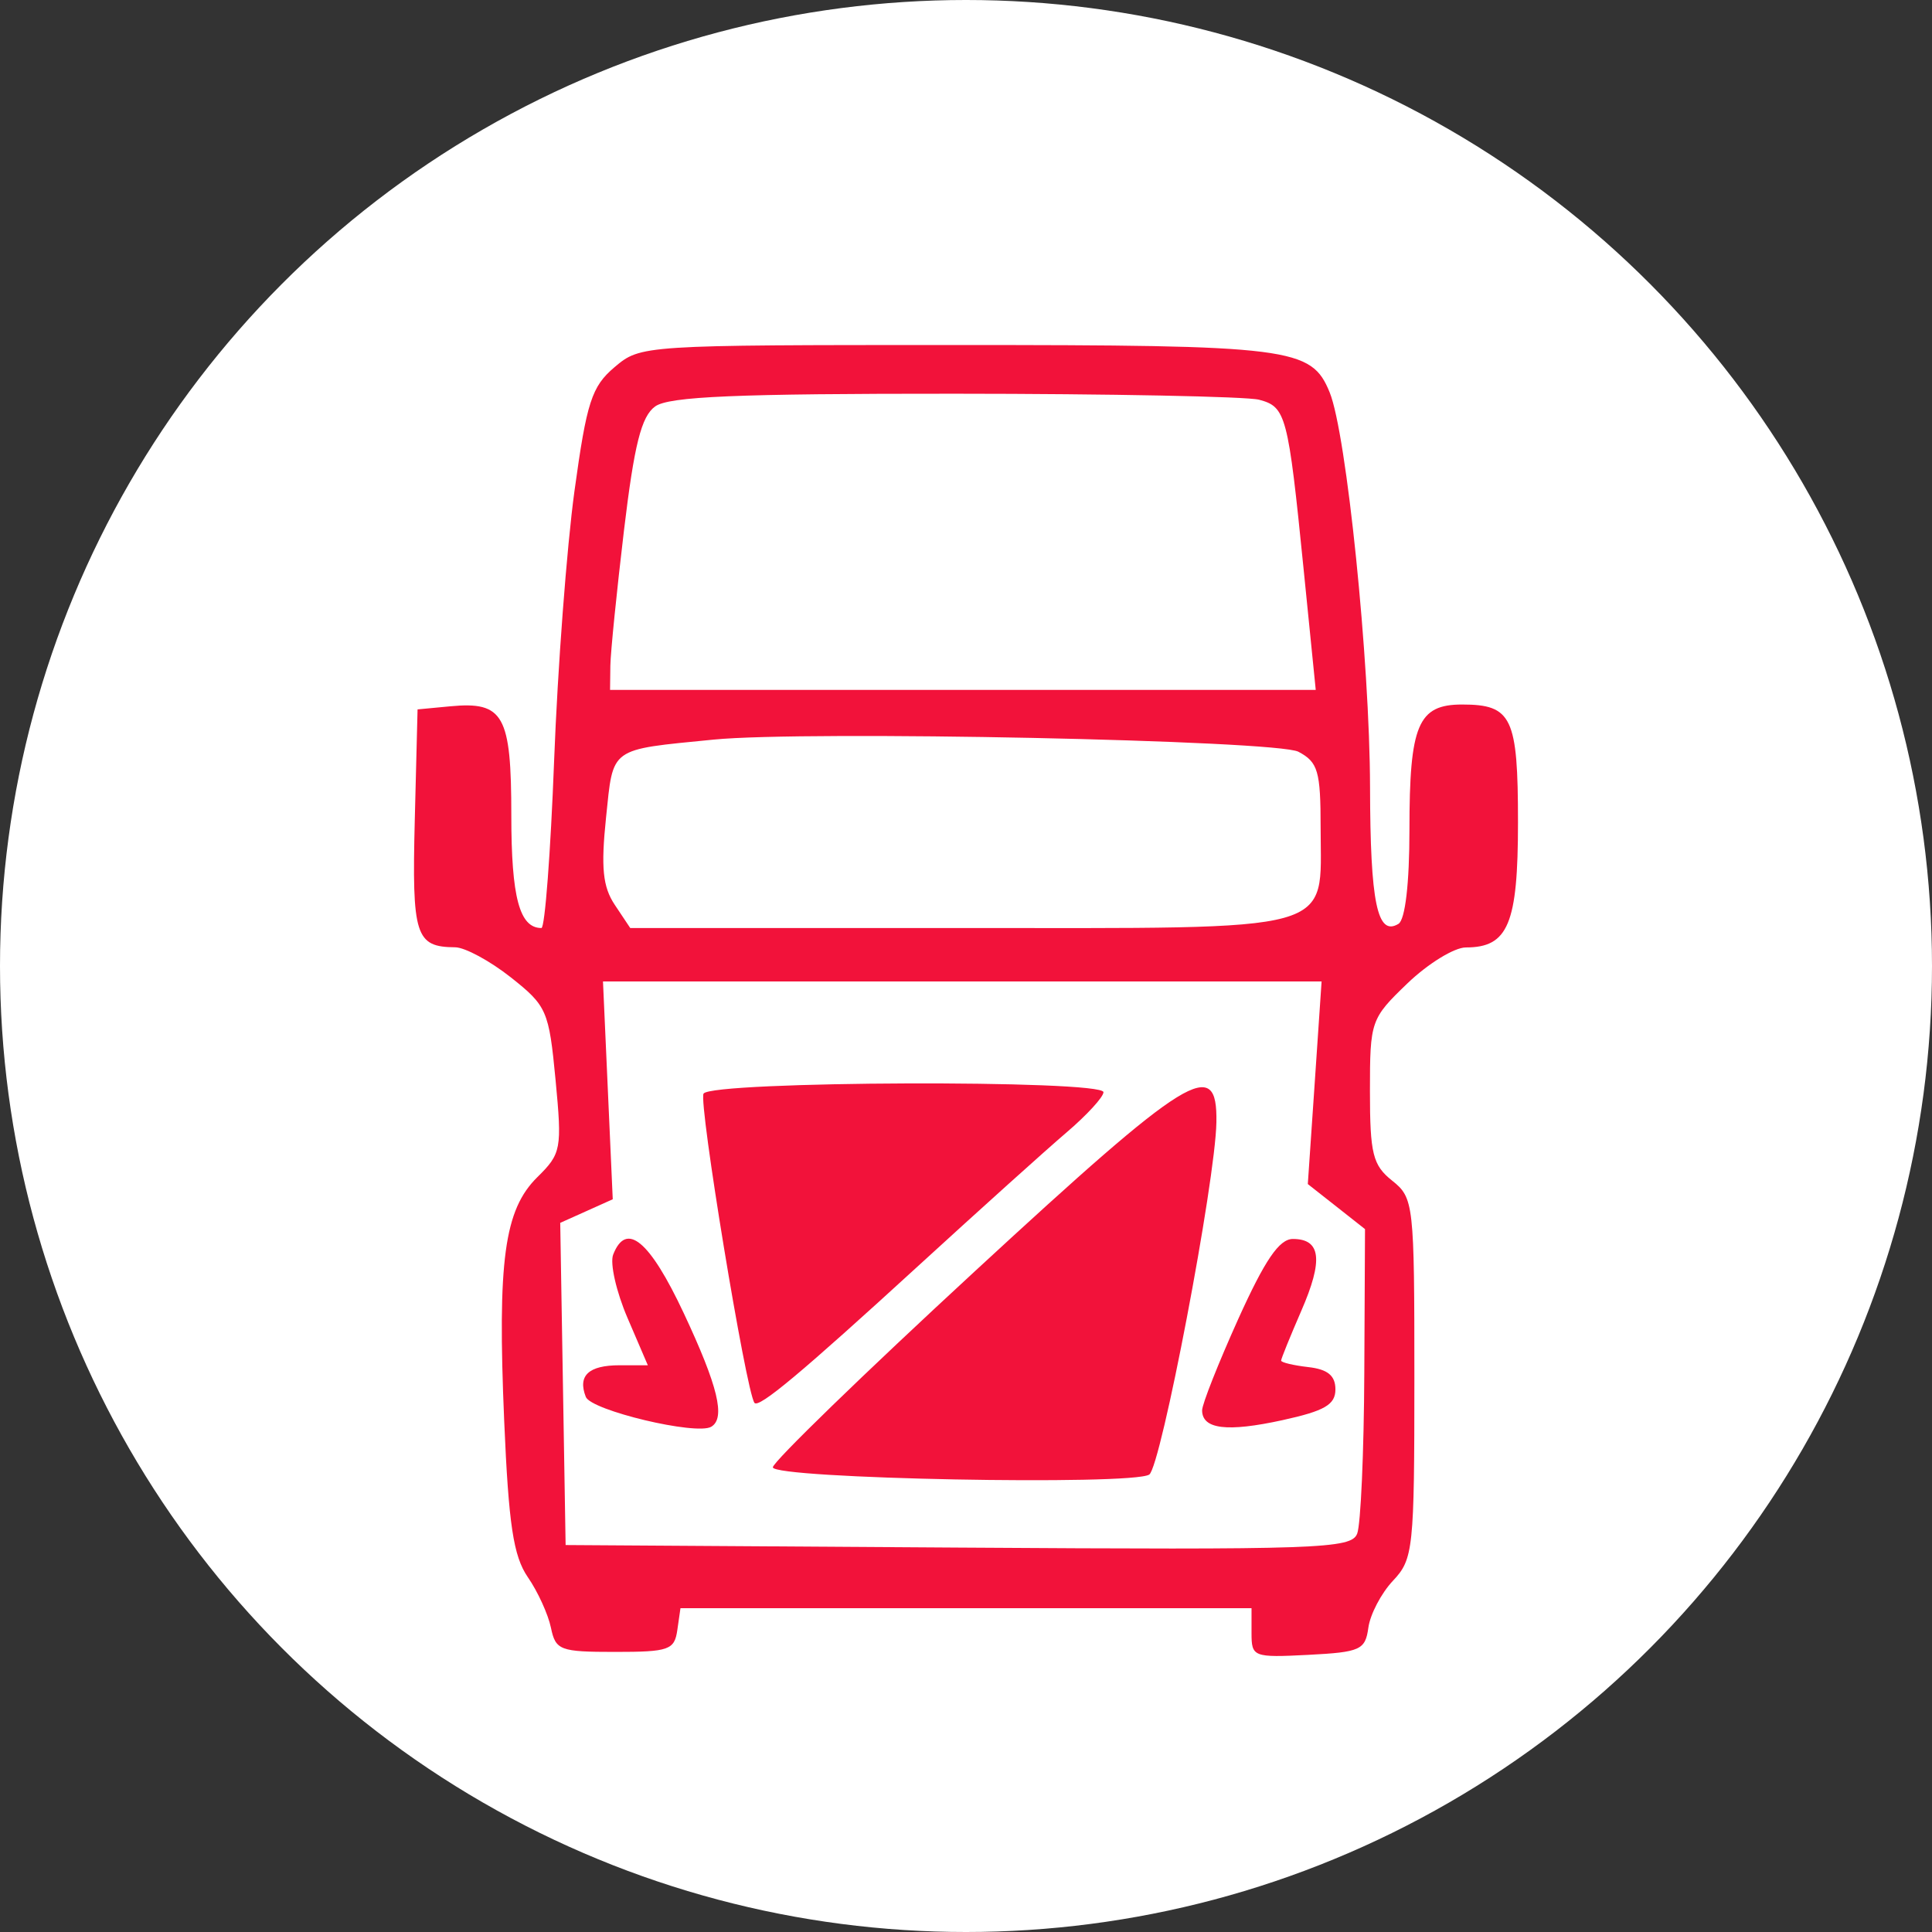 <svg width="38" height="38" viewBox="0 0 38 38" fill="none" xmlns="http://www.w3.org/2000/svg">
<rect x="0" y="0" width="38" height="38" fill="#333333" stroke="none"/>
<circle cx="19" cy="19" r="19" fill="white"/>
<path fill-rule="evenodd" clip-rule="evenodd" d="M12.088 7.221C11.637 7.603 11.54 7.905 11.299 9.658C11.148 10.759 10.968 13.143 10.899 14.956C10.83 16.769 10.717 18.253 10.649 18.253C10.218 18.253 10.057 17.65 10.057 16.04C10.057 14.063 9.906 13.793 8.857 13.892L8.213 13.953L8.158 16.135C8.101 18.406 8.171 18.626 8.953 18.632C9.146 18.634 9.638 18.9 10.048 19.224C10.757 19.785 10.797 19.879 10.927 21.239C11.056 22.599 11.04 22.689 10.57 23.152C9.918 23.794 9.782 24.79 9.917 27.95C10.004 29.987 10.098 30.608 10.381 31.02C10.577 31.303 10.781 31.751 10.836 32.014C10.928 32.459 11.013 32.491 12.098 32.491C13.156 32.491 13.266 32.453 13.322 32.061L13.384 31.631H19H24.616V32.119C24.616 32.591 24.65 32.604 25.732 32.549C26.757 32.496 26.854 32.452 26.914 32.014C26.95 31.751 27.168 31.335 27.399 31.09C27.798 30.667 27.819 30.469 27.819 27.108C27.819 23.67 27.807 23.561 27.382 23.222C27.001 22.918 26.945 22.696 26.945 21.462C26.945 20.08 26.961 20.036 27.681 19.343C28.087 18.953 28.604 18.635 28.832 18.635C29.664 18.635 29.857 18.173 29.857 16.175C29.857 14.108 29.738 13.857 28.758 13.857C27.89 13.857 27.722 14.256 27.722 16.318C27.722 17.375 27.639 18.09 27.506 18.171C27.09 18.424 26.951 17.756 26.947 15.482C26.942 13.002 26.484 8.528 26.153 7.718C25.792 6.834 25.409 6.786 18.794 6.786C12.629 6.786 12.6 6.788 12.088 7.221ZM24.764 7.862C25.294 8.002 25.335 8.156 25.639 11.181L25.879 13.57H18.939H11.999L12.005 13.093C12.009 12.83 12.13 11.632 12.273 10.431C12.475 8.744 12.614 8.19 12.886 7.994C13.159 7.798 14.483 7.742 18.781 7.744C21.83 7.745 24.522 7.799 24.764 7.862ZM25.538 14.786C25.924 14.99 25.975 15.166 25.975 16.285C25.975 18.376 26.418 18.253 18.864 18.253H12.396L12.092 17.797C11.855 17.441 11.818 17.066 11.92 16.081C12.066 14.682 11.969 14.752 14.037 14.547C15.859 14.367 25.109 14.559 25.538 14.786ZM25.859 21.297L25.723 23.289L26.286 23.732L26.848 24.175L26.834 27.007C26.827 28.565 26.764 29.986 26.694 30.165C26.578 30.463 25.958 30.485 18.846 30.439L11.125 30.389L11.072 27.22L11.019 24.052L11.536 23.82L12.052 23.588L11.956 21.446L11.86 19.304H18.927H25.994L25.859 21.297ZM13.838 21.51C13.735 21.673 14.672 27.364 14.839 27.592C14.922 27.706 15.759 27.006 18.067 24.893C19.267 23.795 20.576 22.616 20.976 22.275C21.377 21.933 21.704 21.576 21.704 21.482C21.704 21.234 13.994 21.261 13.838 21.51ZM19.181 24.998C16.992 27.017 15.201 28.755 15.201 28.86C15.201 29.086 22.266 29.222 22.604 29.003C22.834 28.854 23.906 23.236 23.925 22.075C23.948 20.766 23.407 21.098 19.181 24.998ZM12.06 24.677C11.994 24.847 12.121 25.406 12.341 25.919L12.742 26.853H12.188C11.577 26.853 11.359 27.057 11.522 27.475C11.626 27.742 13.694 28.235 13.988 28.063C14.275 27.895 14.123 27.267 13.449 25.829C12.777 24.397 12.318 24.017 12.06 24.677ZM24.354 25.945C23.963 26.813 23.643 27.62 23.644 27.741C23.647 28.111 24.134 28.171 25.223 27.933C26.055 27.751 26.266 27.628 26.266 27.327C26.266 27.057 26.114 26.932 25.732 26.889C25.439 26.855 25.198 26.798 25.198 26.761C25.198 26.724 25.377 26.285 25.594 25.784C26.031 24.782 25.982 24.369 25.429 24.369C25.161 24.369 24.88 24.781 24.354 25.945Z" fill="#F2123A"/>
</svg>

